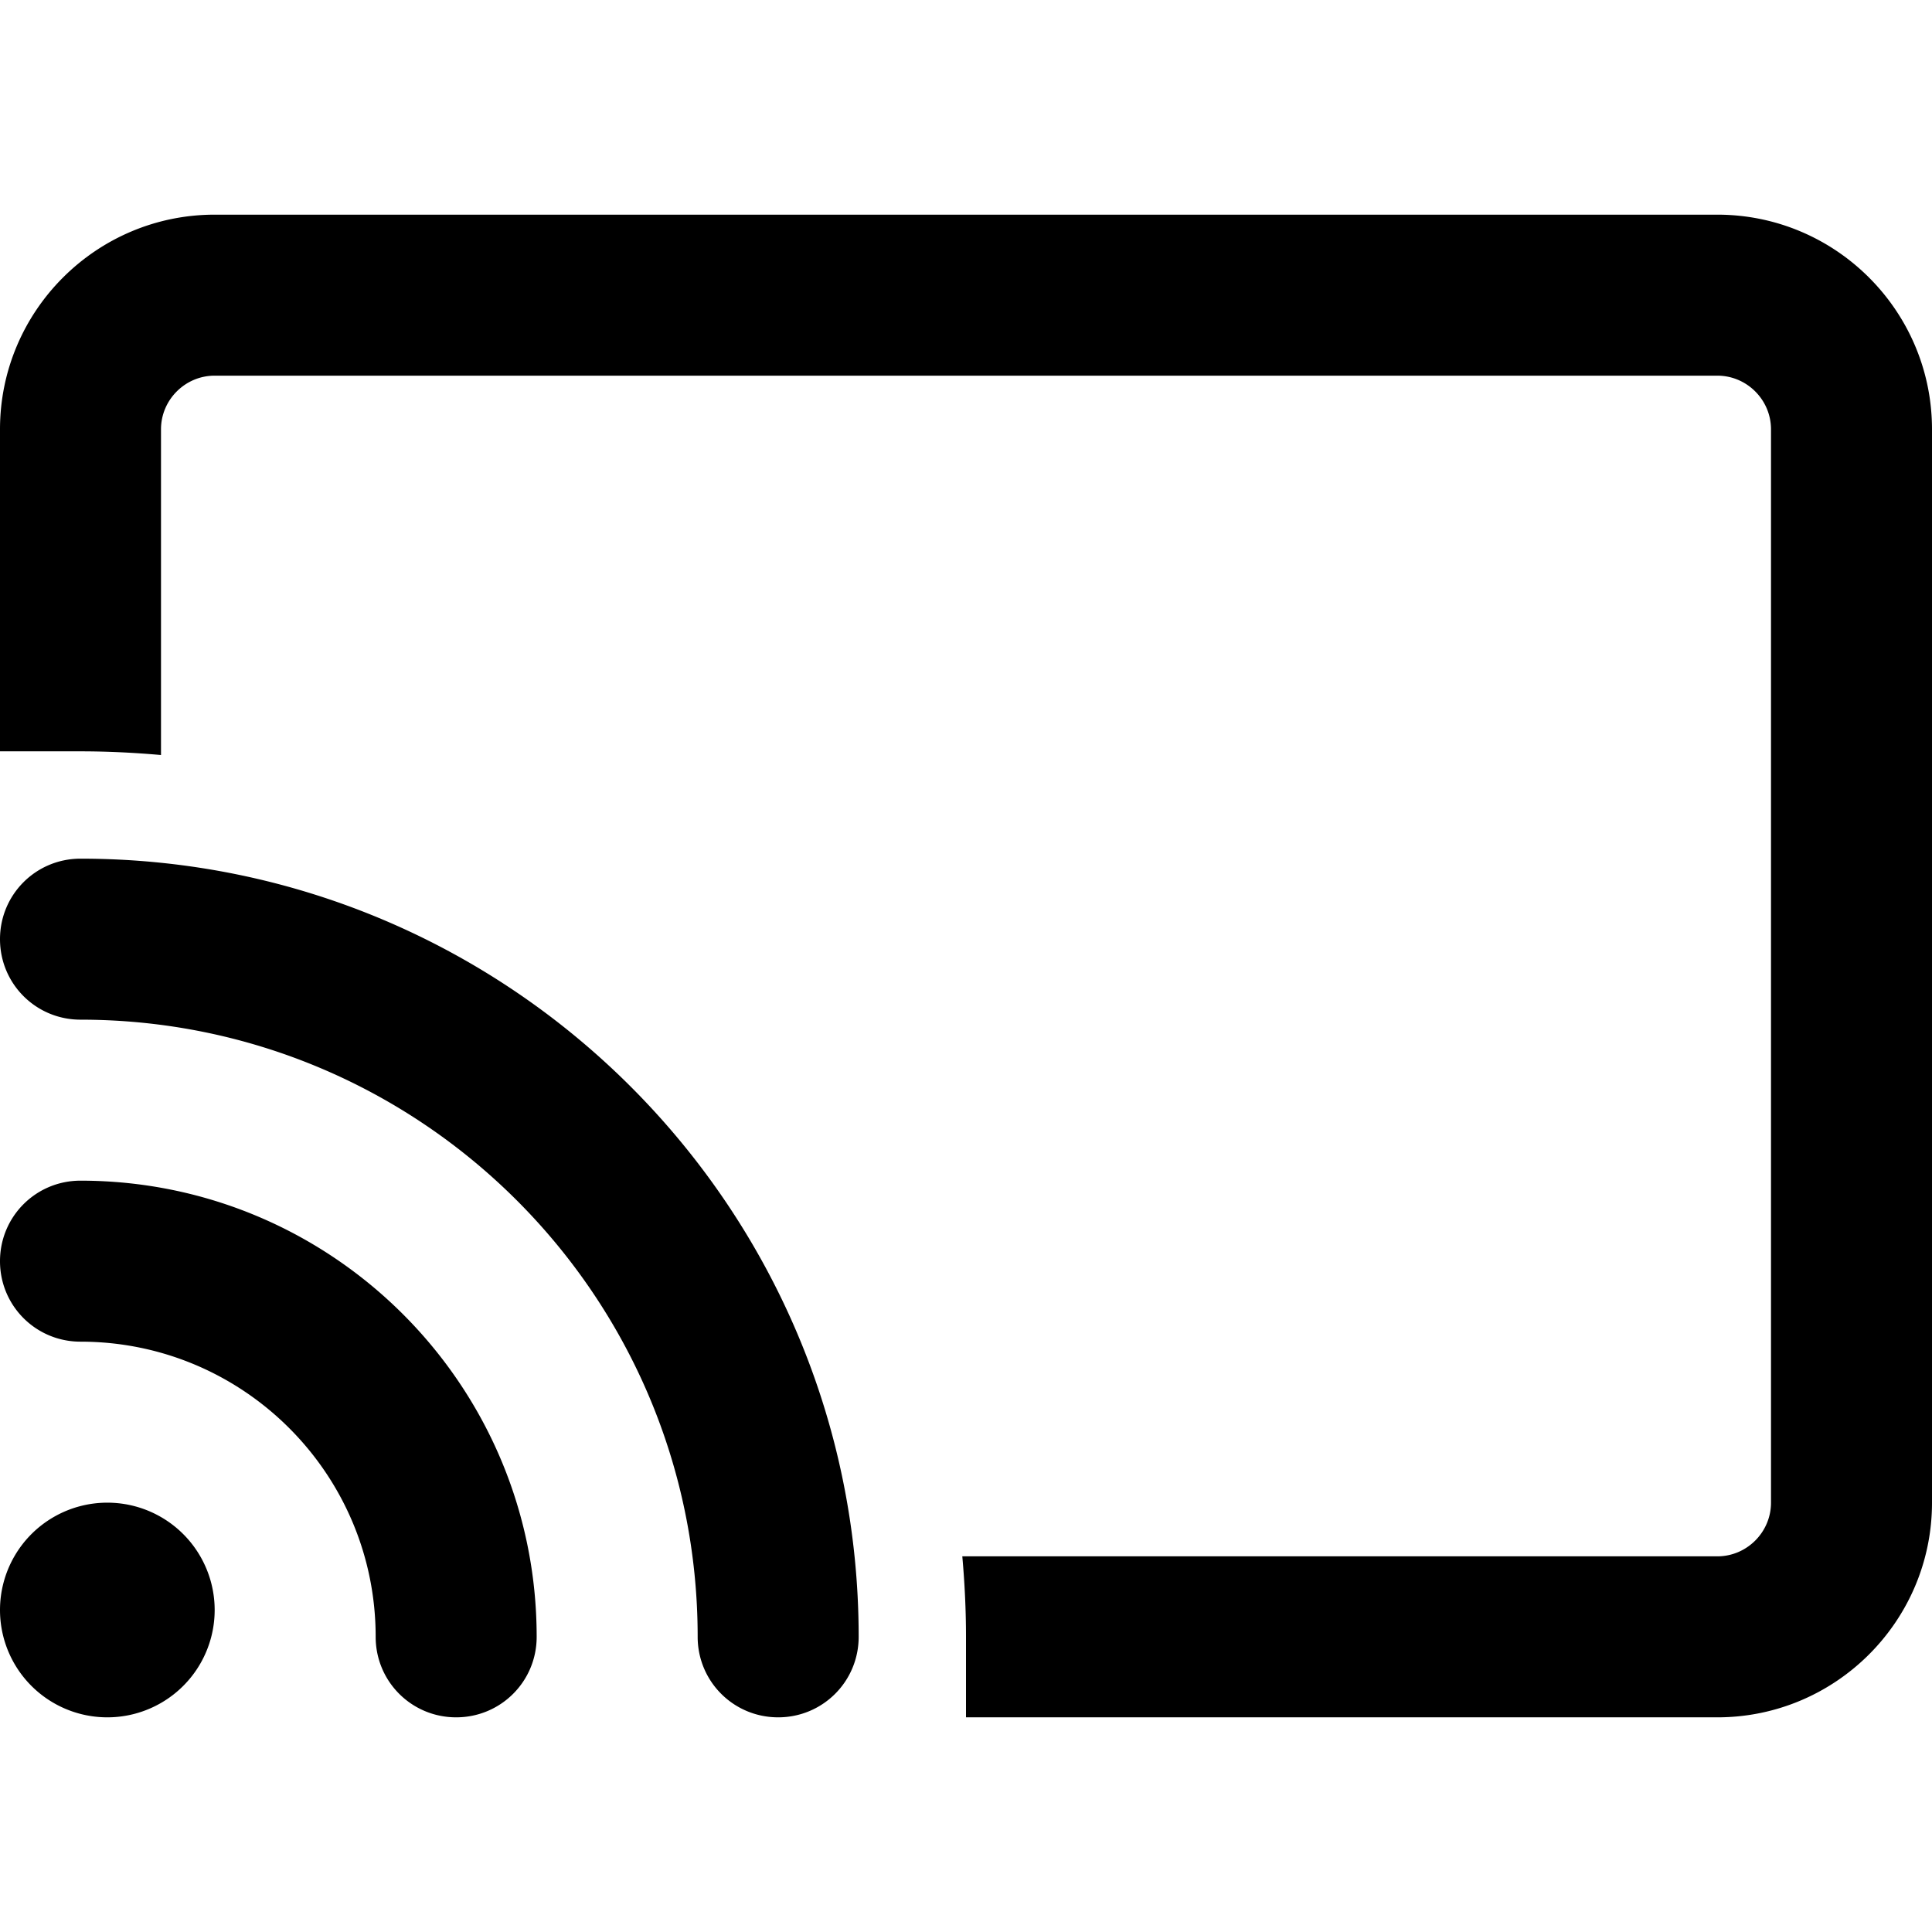<svg t="1737698925772" class="icon" viewBox="0 0 1152 1024" version="1.1"
  xmlns="http://www.w3.org/2000/svg" p-id="4323" width="200" height="200">
  <path
    d="M1024 160H128c-17.6 0-32 14.4-32 32v194.2c-15.8-1.4-31.8-2.2-48-2.2H0V192c0-70.6 57.4-128 128-128h896c70.6 0 128 57.4 128 128v640c0 70.6-57.4 128-128 128H576v-48c0-16.2-0.8-32.2-2.2-48H1024c17.6 0 32-14.4 32-32V192c0-17.6-14.4-32-32-32zM48 448c256.2 0 464 207.8 464 464 0 26.6-21.4 48-48 48s-48-21.4-48-48c0-203.2-164.8-368-368-368-26.6 0-48-21.4-48-48s21.4-48 48-48z m16 384a64 64 0 1 1 0 128 64 64 0 1 1 0-128zM0 688c0-26.6 21.4-48 48-48 150.2 0 272 121.8 272 272 0 26.6-21.4 48-48 48s-48-21.4-48-48c0-97.2-78.8-176-176-176-26.6 0-48-21.4-48-48z"
    p-id="4324"></path>
</svg>